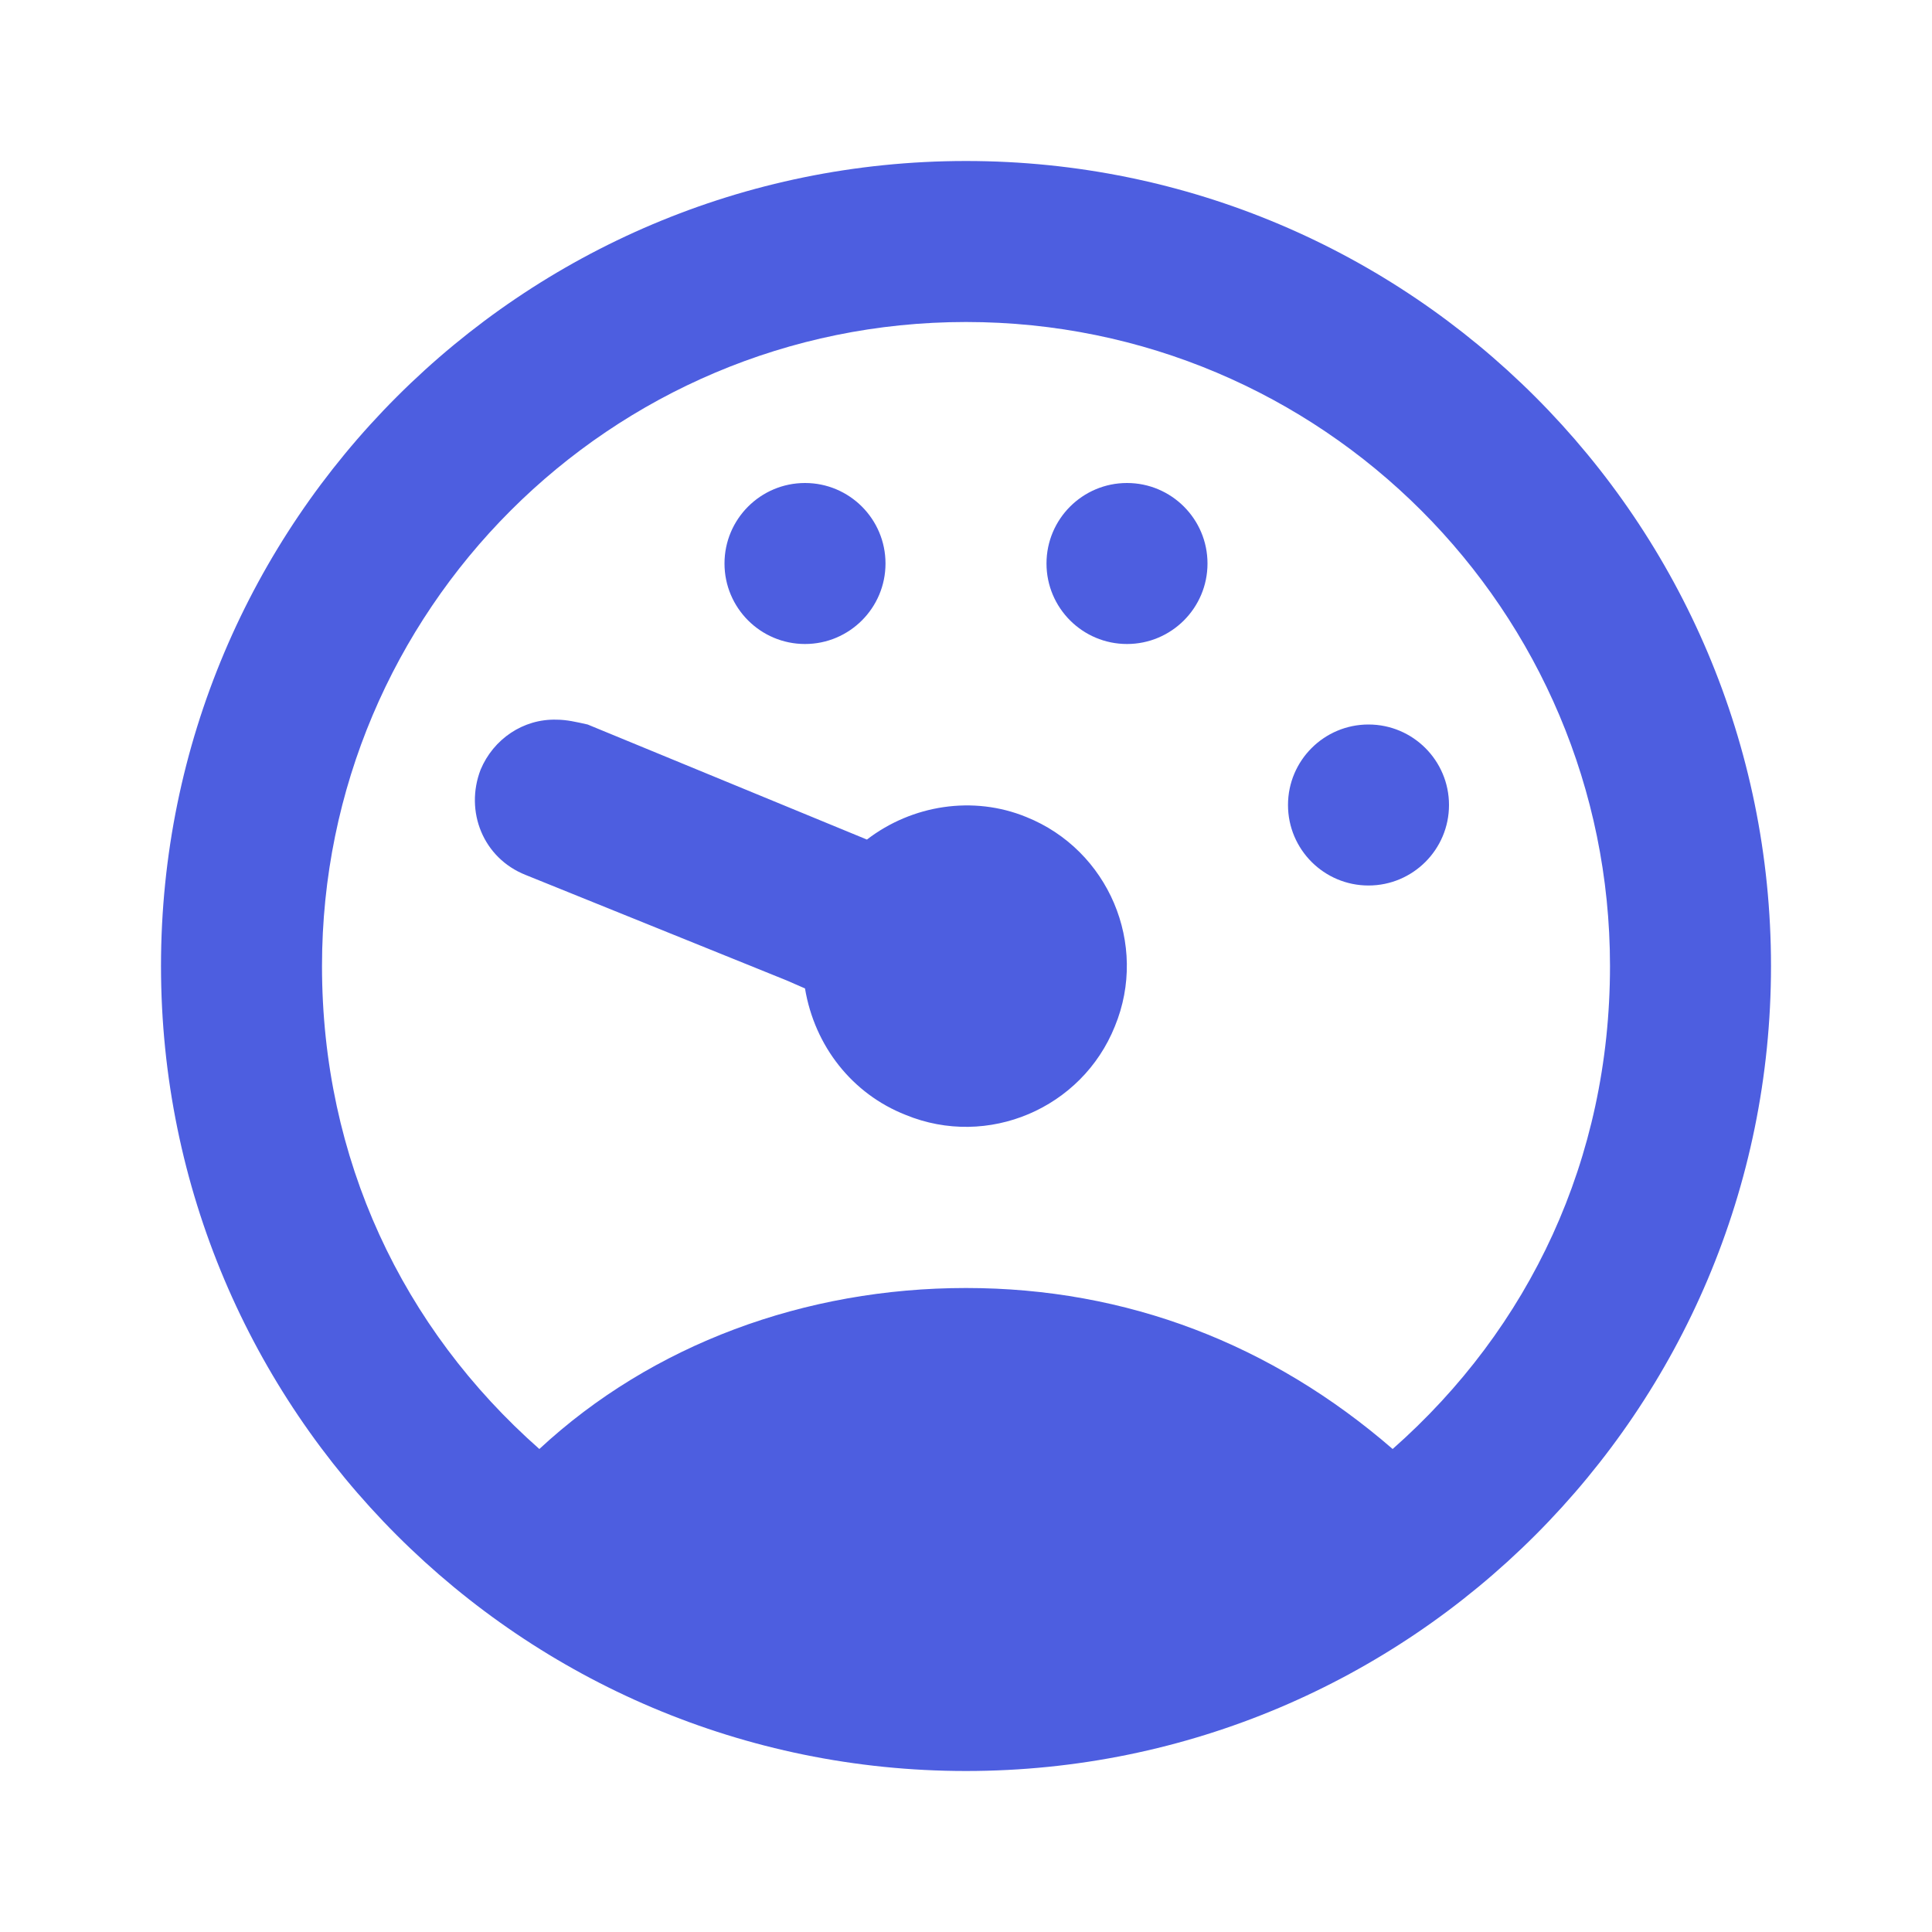 <!-- Generated by IcoMoon.io -->
<svg version="1.1" xmlns="http://www.w3.org/2000/svg" width="18" height="18" viewBox="0 0 18 18">
<title>gauge-empty</title>
<path fill="#4d5ee0" d="M9 1.5c4.142 0 7.5 3.358 7.5 7.5v0c0 4.142-3.358 7.5-7.5 7.5v0c-4.142 0-7.5-3.358-7.5-7.5v0c0-4.142 3.358-7.5 7.5-7.5v0zM9 3c-3.314 0-6 2.686-6 6v0c0 1.8 0.75 3.375 2.025 4.5 1.050-0.975 2.475-1.5 3.975-1.5s2.85 0.525 3.975 1.5c1.275-1.125 2.025-2.7 2.025-4.5 0-3.314-2.686-6-6-6v0zM10.5 4.5c0.414 0 0.75 0.336 0.75 0.75v0c0 0.414-0.336 0.75-0.75 0.75v0c-0.414 0-0.75-0.336-0.75-0.75v0c0-0.414 0.336-0.75 0.75-0.75v0zM7.5 4.5c0.414 0 0.75 0.336 0.75 0.75v0c0 0.414-0.336 0.75-0.75 0.75v0c-0.414 0-0.75-0.336-0.75-0.75v0c0-0.414 0.336-0.75 0.75-0.75v0zM5.183 6.705c0.098 0 0.188 0.022 0.292 0.045l2.602 1.072c0.42-0.323 0.99-0.413 1.485-0.21 0.765 0.307 1.14 1.185 0.825 1.95-0.307 0.765-1.185 1.14-1.95 0.825-0.495-0.195-0.847-0.638-0.937-1.178l-0.172-0.075-2.43-0.982c-0.397-0.157-0.57-0.593-0.42-0.982 0.12-0.285 0.397-0.473 0.705-0.465v0zM12.75 6.75c0.414 0 0.75 0.336 0.75 0.75v0c0 0.414-0.336 0.75-0.75 0.75v0c-0.414 0-0.75-0.336-0.75-0.75v0c0-0.414 0.336-0.75 0.75-0.75v0z"></path>
</svg>
